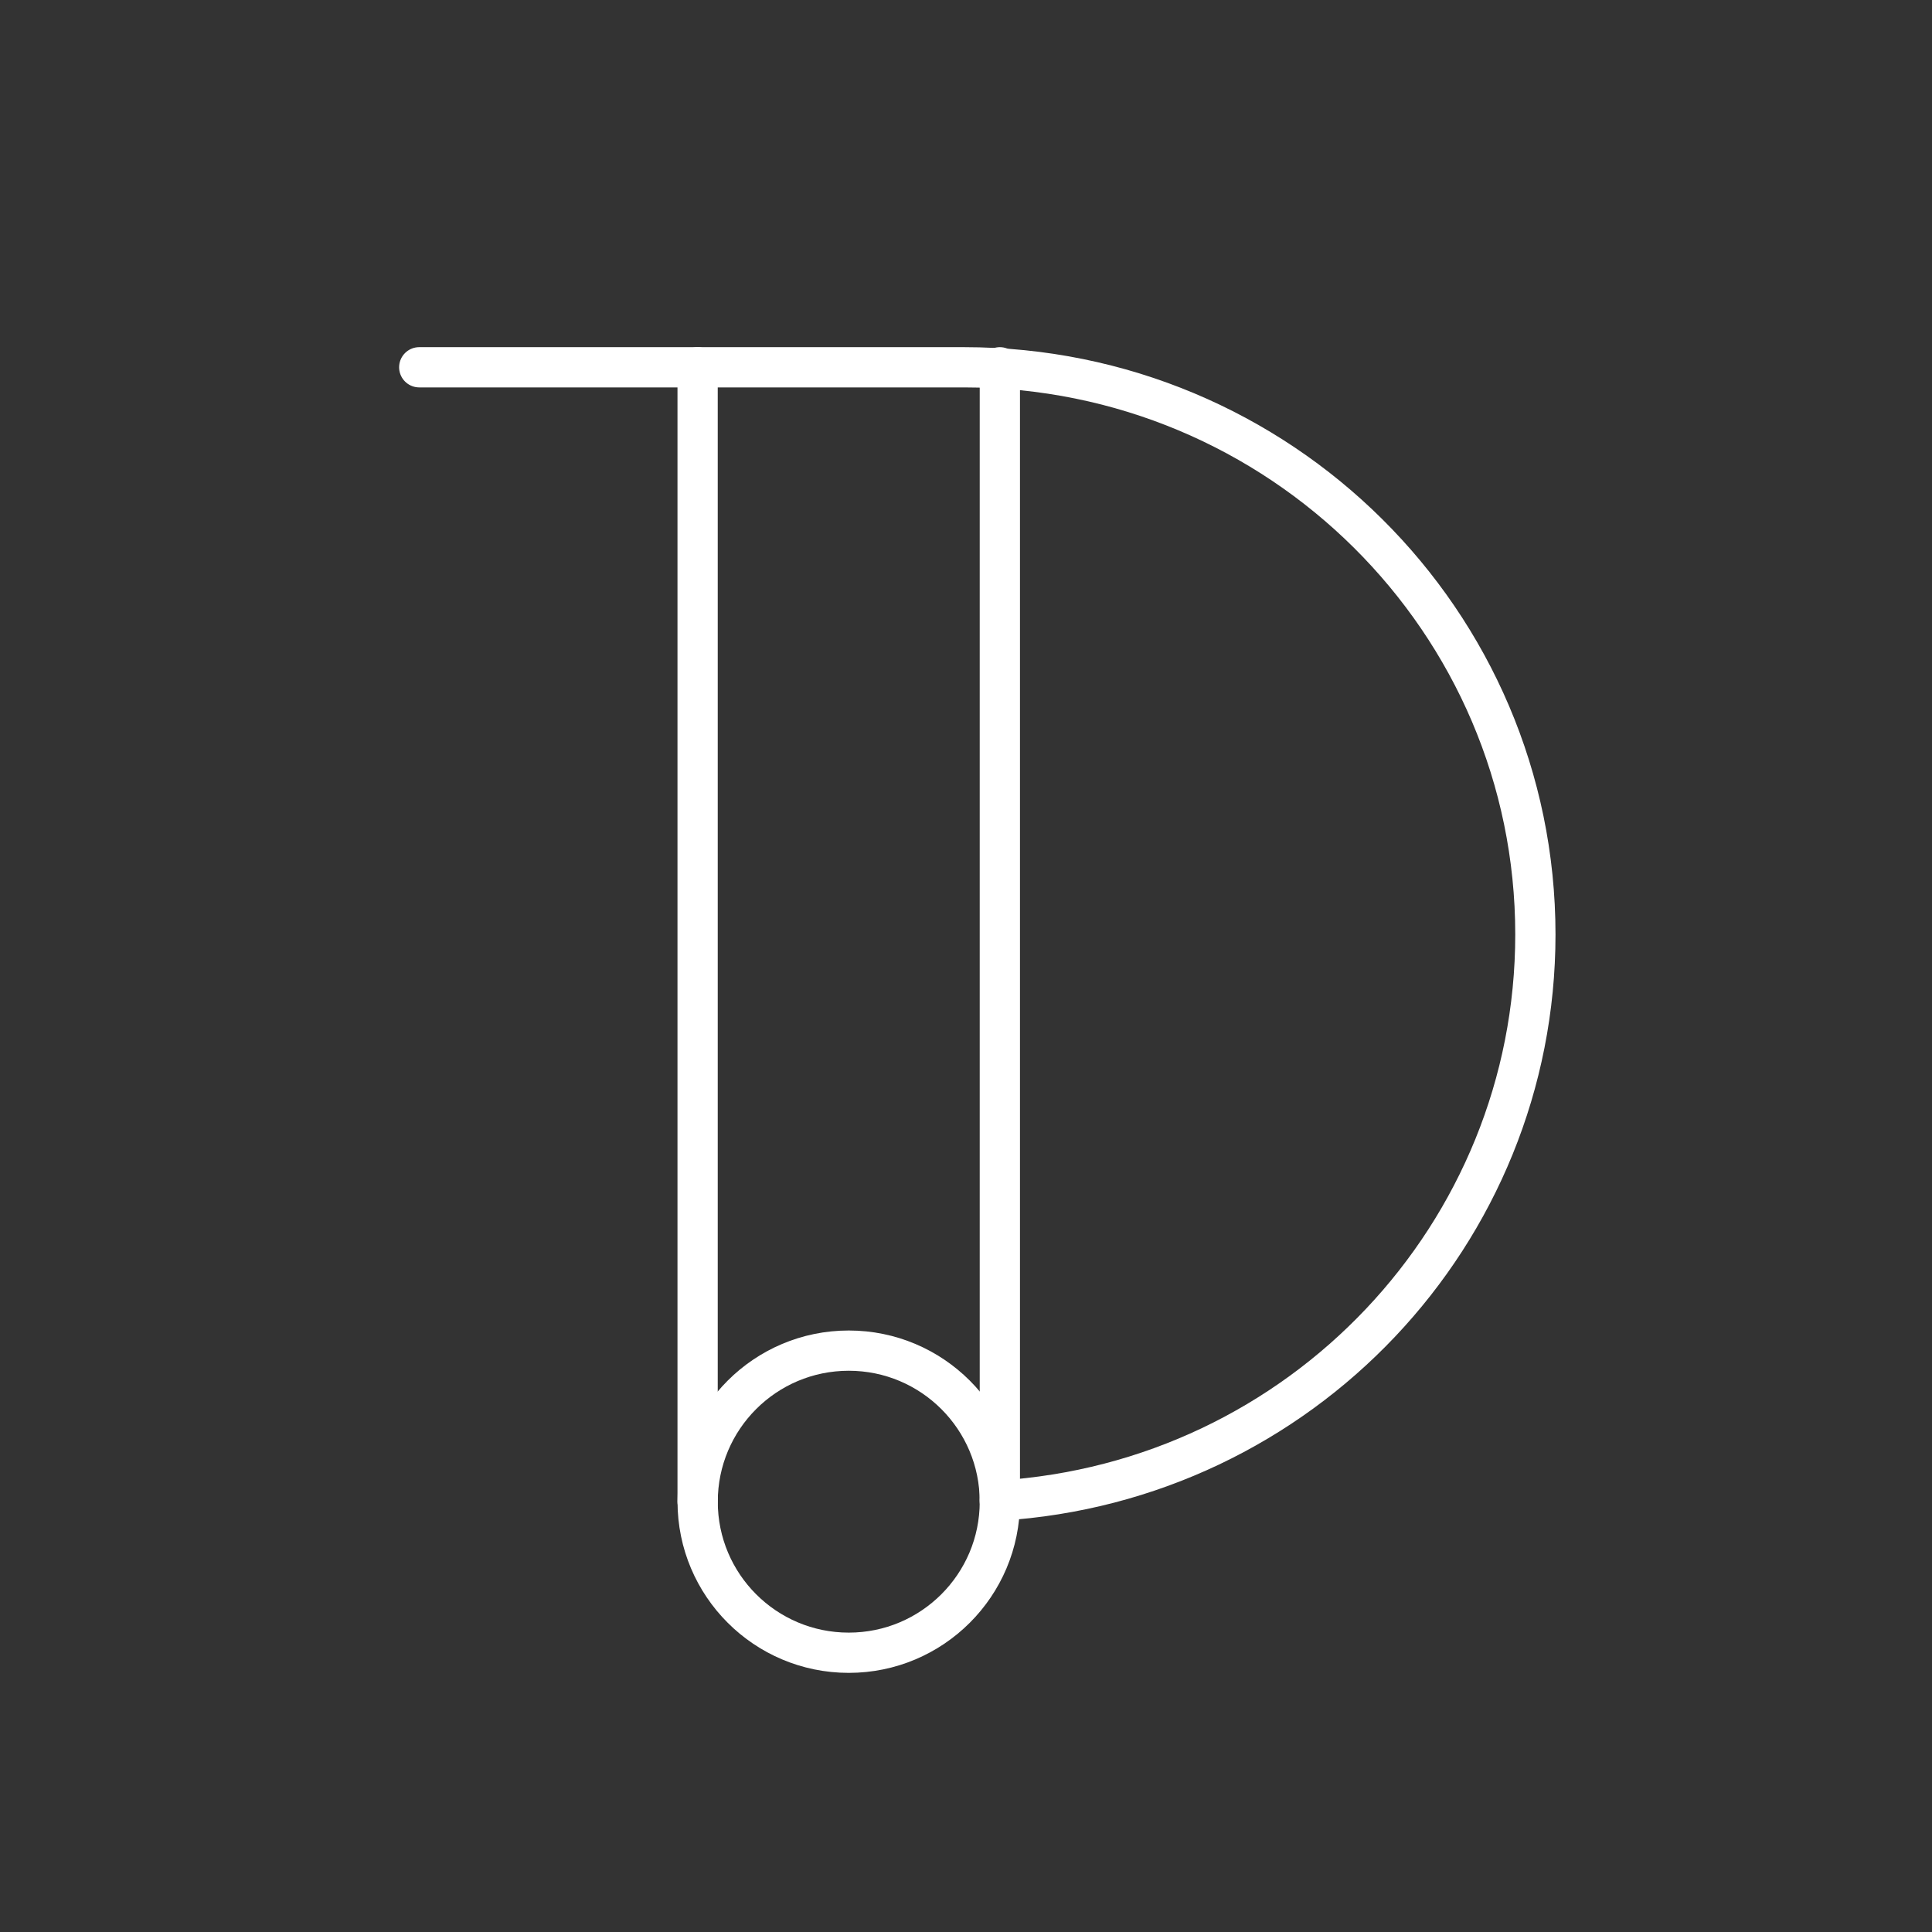 <?xml version="1.0" encoding="UTF-8" standalone="no"?>
<svg
   id="Layer_1"
   data-name="Layer 1"
   version="1.1"
   viewBox="0 0 48 48"
   xml:space="preserve"
   xmlns="http://www.w3.org/2000/svg"
   xmlns:svg="http://www.w3.org/2000/svg"><rect x="0" y="0" width="48" height="48" fill="#333333" stroke="none"/><defs
     id="defs1"><style
       id="style1">.cls-1 { fill: none;        stroke: #fff;        stroke-linecap: round;        stroke-linejoin: round; }
</style></defs><path
     style="stroke-width:1"
     d="m 10.416,9.125 h 13.536 c 7.839,0 14.194,6.309 14.194,14.092 v 0 c 0,7.44 -5.826,13.598 -13.305,14.064"
     id="path1"
     class="cls-1" /><path
     style="stroke-width:1"
     d="M 17.332,9.125 V 37.309"
     id="path2"
     class="cls-1" /><path
     style="stroke-width:1"
     d="M 24.841,9.125 V 37.309"
     id="path3"
     class="cls-1" /><ellipse
     style="stroke-width:1"
     id="path4"
     cx="21.087"
     cy="37.309"
     class="cls-1"
     rx="3.754"
     ry="3.753" /></svg>
